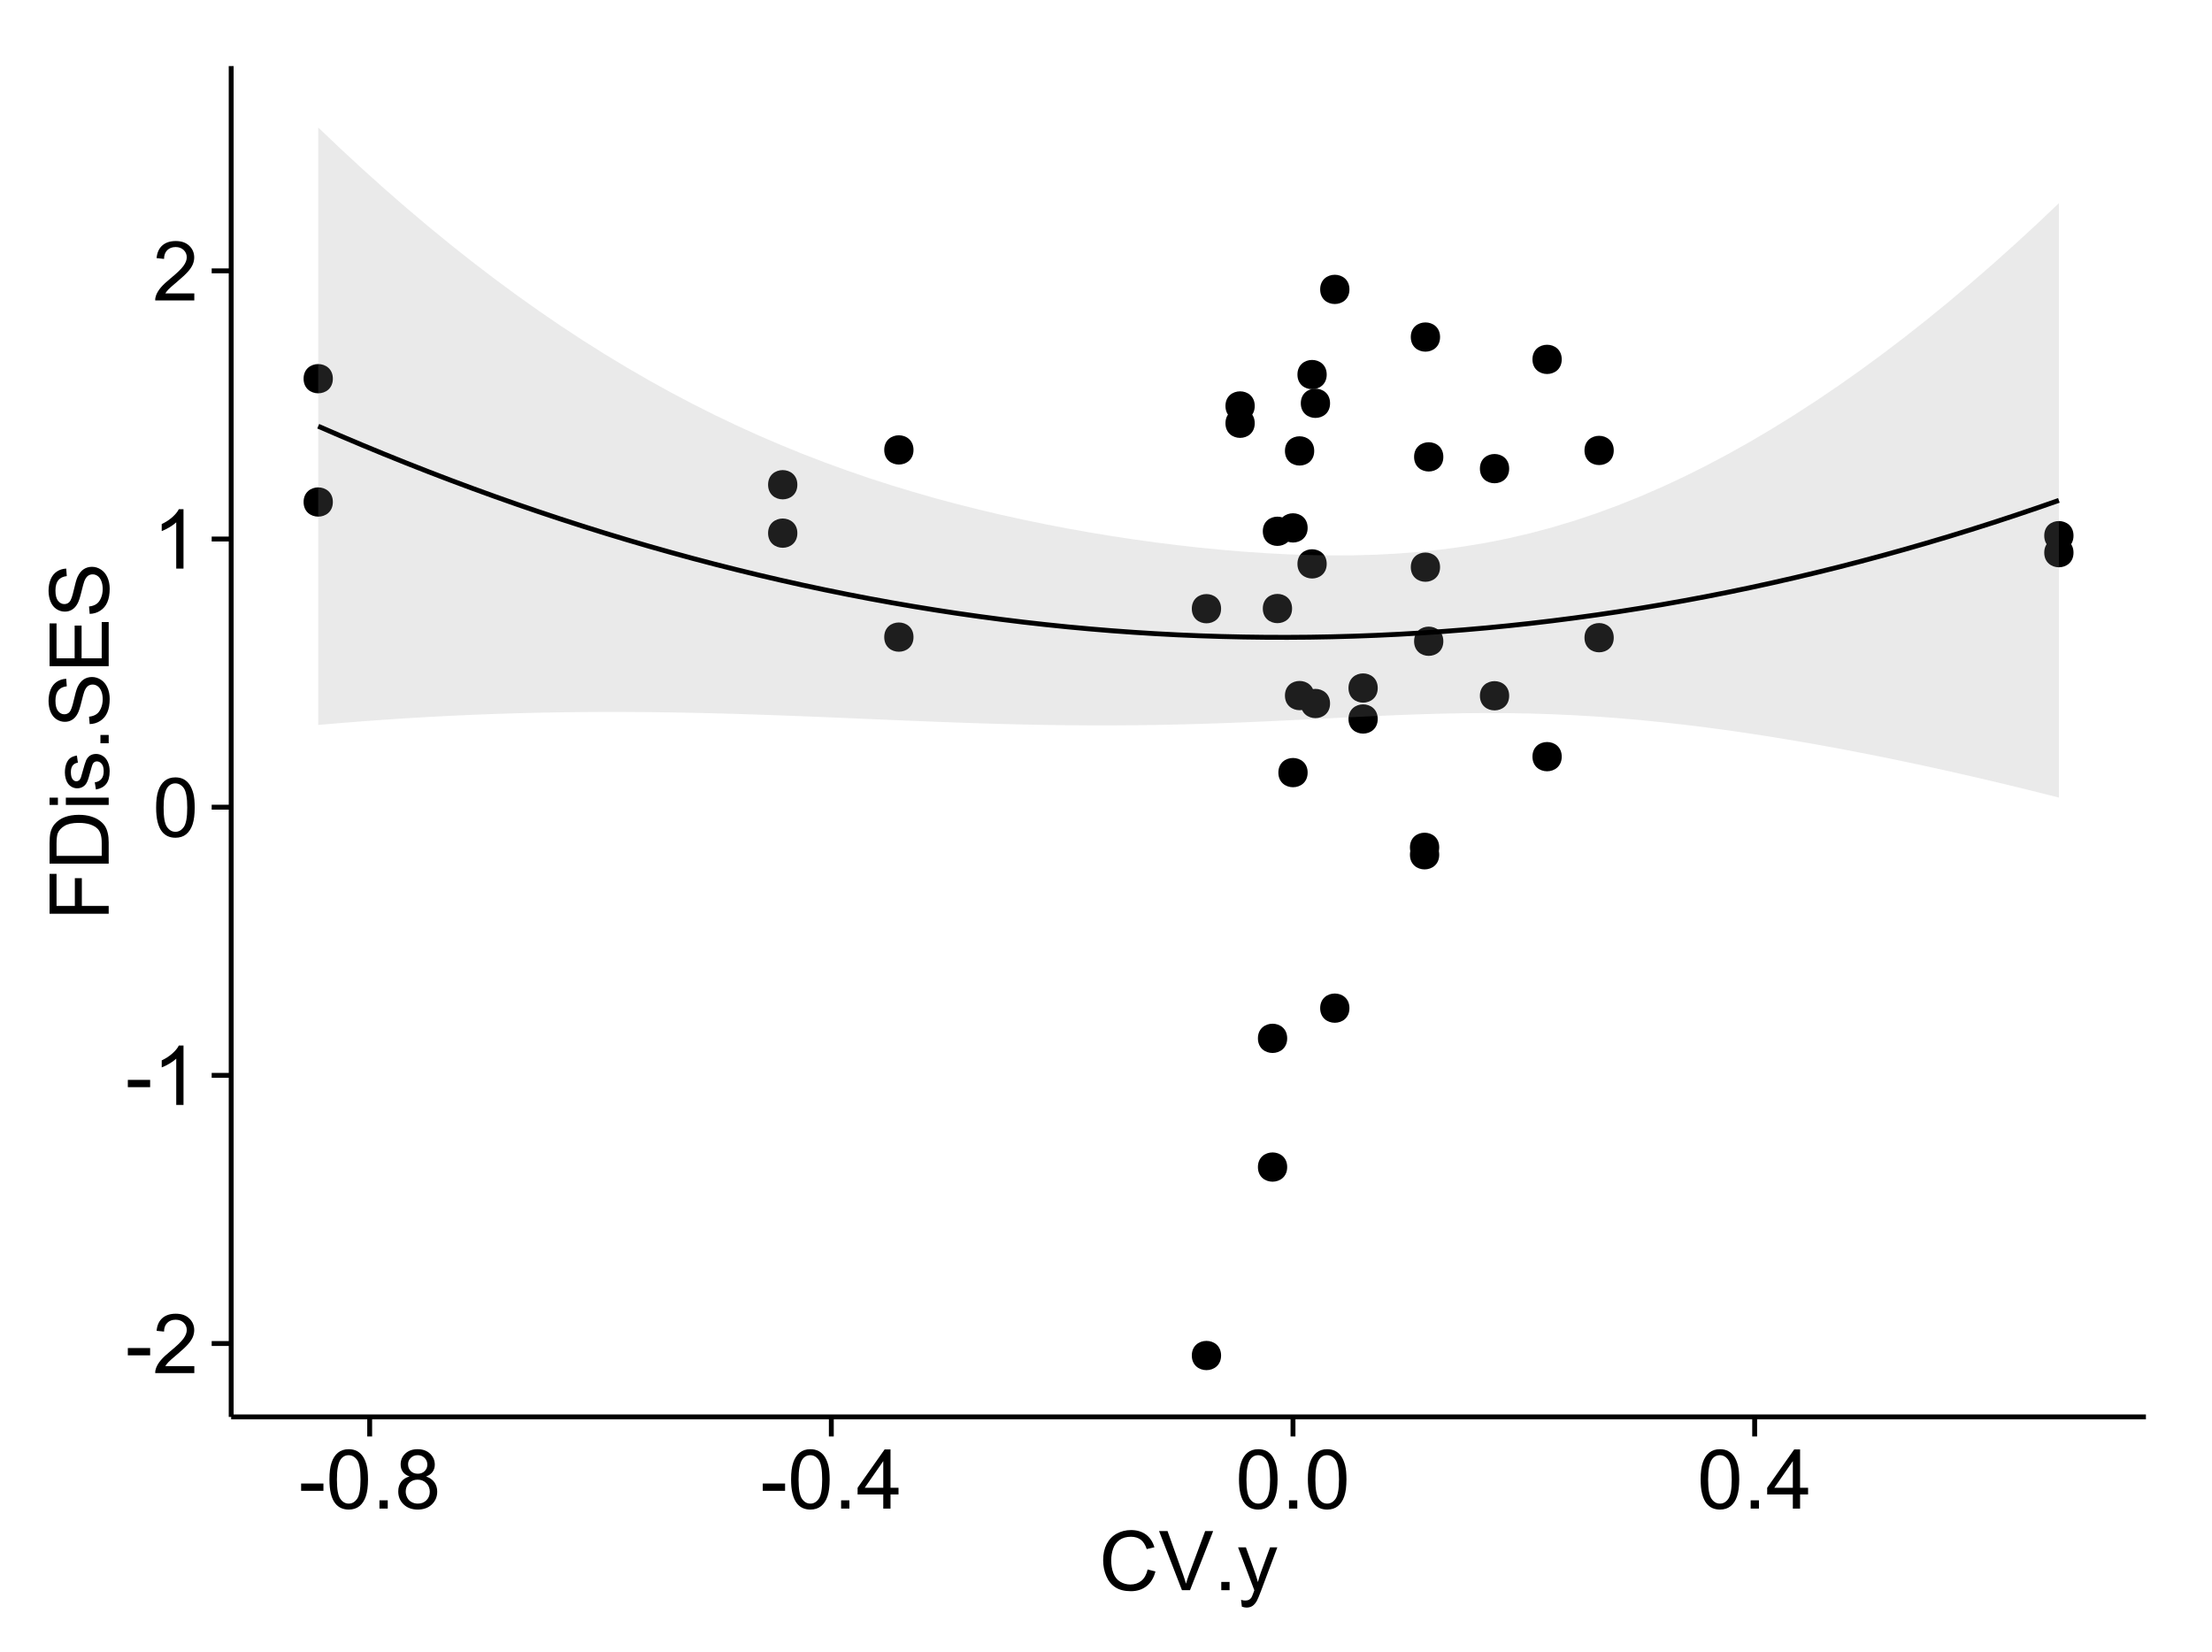 <?xml version="1.0" encoding="UTF-8"?>
<svg xmlns="http://www.w3.org/2000/svg" xmlns:xlink="http://www.w3.org/1999/xlink" width="482pt" height="360pt" viewBox="0 0 482 360" version="1.1">
<defs>
<g>
<symbol overflow="visible" id="glyph0-0">
<path style="stroke:none;" d="M 0.57 -3.867 L 0.57 -5.457 L 5.43 -5.457 L 5.43 -3.867 Z M 0.57 -3.867 "/>
</symbol>
<symbol overflow="visible" id="glyph0-1">
<path style="stroke:none;" d="M 9.062 -1.52 L 9.062 0 L 0.547 0 C 0.531 -0.379 0.594 -0.742 0.73 -1.098 C 0.945 -1.676 1.293 -2.25 1.77 -2.812 C 2.246 -3.375 2.934 -4.023 3.84 -4.766 C 5.238 -5.906 6.188 -6.816 6.68 -7.492 C 7.172 -8.16 7.418 -8.793 7.418 -9.395 C 7.418 -10.02 7.191 -10.551 6.746 -10.98 C 6.293 -11.41 5.711 -11.625 4.992 -11.629 C 4.23 -11.625 3.621 -11.395 3.164 -10.941 C 2.703 -10.48 2.469 -9.848 2.469 -9.043 L 0.844 -9.211 C 0.953 -10.422 1.371 -11.344 2.102 -11.984 C 2.824 -12.617 3.801 -12.938 5.027 -12.938 C 6.262 -12.938 7.238 -12.594 7.961 -11.91 C 8.68 -11.223 9.039 -10.371 9.043 -9.359 C 9.039 -8.84 8.934 -8.336 8.727 -7.84 C 8.512 -7.34 8.164 -6.812 7.676 -6.266 C 7.188 -5.711 6.375 -4.957 5.238 -4 C 4.285 -3.199 3.676 -2.66 3.41 -2.379 C 3.141 -2.094 2.918 -1.805 2.742 -1.52 Z M 9.062 -1.52 "/>
</symbol>
<symbol overflow="visible" id="glyph0-2">
<path style="stroke:none;" d="M 6.707 0 L 5.125 0 L 5.125 -10.082 C 4.742 -9.715 4.242 -9.352 3.625 -8.988 C 3.004 -8.625 2.449 -8.352 1.961 -8.172 L 1.961 -9.703 C 2.844 -10.117 3.617 -10.621 4.281 -11.215 C 4.941 -11.805 5.41 -12.379 5.688 -12.938 L 6.707 -12.938 Z M 6.707 0 "/>
</symbol>
<symbol overflow="visible" id="glyph0-3">
<path style="stroke:none;" d="M 0.746 -6.355 C 0.742 -7.875 0.898 -9.102 1.215 -10.031 C 1.527 -10.961 1.996 -11.676 2.613 -12.18 C 3.23 -12.684 4.008 -12.938 4.949 -12.938 C 5.637 -12.938 6.242 -12.797 6.766 -12.52 C 7.285 -12.238 7.715 -11.836 8.059 -11.316 C 8.395 -10.789 8.664 -10.152 8.859 -9.398 C 9.051 -8.645 9.145 -7.629 9.148 -6.355 C 9.145 -4.84 8.992 -3.617 8.684 -2.691 C 8.371 -1.762 7.906 -1.047 7.289 -0.539 C 6.672 -0.035 5.891 0.215 4.949 0.219 C 3.703 0.215 2.727 -0.227 2.023 -1.117 C 1.168 -2.188 0.742 -3.934 0.746 -6.355 Z M 2.375 -6.355 C 2.371 -4.234 2.621 -2.824 3.117 -2.129 C 3.609 -1.426 4.219 -1.078 4.949 -1.082 C 5.672 -1.078 6.281 -1.43 6.781 -2.137 C 7.273 -2.836 7.523 -4.242 7.523 -6.355 C 7.523 -8.473 7.273 -9.883 6.781 -10.582 C 6.281 -11.277 5.664 -11.625 4.93 -11.629 C 4.199 -11.625 3.621 -11.316 3.191 -10.703 C 2.645 -9.918 2.371 -8.469 2.375 -6.355 Z M 2.375 -6.355 "/>
</symbol>
<symbol overflow="visible" id="glyph0-4">
<path style="stroke:none;" d="M 1.633 0 L 1.633 -1.801 L 3.438 -1.801 L 3.438 0 Z M 1.633 0 "/>
</symbol>
<symbol overflow="visible" id="glyph0-5">
<path style="stroke:none;" d="M 3.18 -6.988 C 2.52 -7.227 2.035 -7.57 1.723 -8.016 C 1.406 -8.461 1.246 -8.992 1.25 -9.617 C 1.246 -10.551 1.582 -11.34 2.258 -11.98 C 2.93 -12.617 3.828 -12.938 4.949 -12.938 C 6.07 -12.938 6.977 -12.609 7.664 -11.957 C 8.348 -11.301 8.688 -10.504 8.691 -9.57 C 8.688 -8.969 8.531 -8.449 8.219 -8.012 C 7.902 -7.566 7.426 -7.227 6.793 -6.988 C 7.582 -6.727 8.184 -6.309 8.598 -5.738 C 9.008 -5.16 9.215 -4.477 9.219 -3.684 C 9.215 -2.578 8.828 -1.652 8.051 -0.906 C 7.27 -0.156 6.242 0.215 4.977 0.219 C 3.699 0.215 2.676 -0.156 1.898 -0.91 C 1.117 -1.66 0.727 -2.602 0.73 -3.727 C 0.727 -4.562 0.938 -5.262 1.367 -5.832 C 1.789 -6.395 2.395 -6.781 3.18 -6.988 Z M 2.867 -9.668 C 2.863 -9.059 3.059 -8.559 3.453 -8.172 C 3.844 -7.785 4.355 -7.594 4.984 -7.594 C 5.59 -7.594 6.09 -7.785 6.48 -8.168 C 6.871 -8.551 7.066 -9.02 7.066 -9.578 C 7.066 -10.156 6.863 -10.645 6.465 -11.043 C 6.059 -11.438 5.559 -11.637 4.965 -11.637 C 4.359 -11.637 3.859 -11.441 3.465 -11.055 C 3.062 -10.668 2.863 -10.207 2.867 -9.668 Z M 2.355 -3.719 C 2.355 -3.262 2.461 -2.824 2.676 -2.406 C 2.887 -1.98 3.203 -1.652 3.629 -1.426 C 4.047 -1.191 4.504 -1.078 4.992 -1.082 C 5.746 -1.078 6.367 -1.32 6.863 -1.809 C 7.352 -2.293 7.598 -2.91 7.602 -3.664 C 7.598 -4.422 7.344 -5.055 6.84 -5.555 C 6.332 -6.051 5.699 -6.297 4.938 -6.301 C 4.191 -6.297 3.574 -6.051 3.09 -5.562 C 2.598 -5.066 2.355 -4.453 2.355 -3.719 Z M 2.355 -3.719 "/>
</symbol>
<symbol overflow="visible" id="glyph0-6">
<path style="stroke:none;" d="M 5.82 0 L 5.82 -3.086 L 0.227 -3.086 L 0.227 -4.535 L 6.109 -12.883 L 7.398 -12.883 L 7.398 -4.535 L 9.141 -4.535 L 9.141 -3.086 L 7.398 -3.086 L 7.398 0 Z M 5.82 -4.535 L 5.82 -10.344 L 1.785 -4.535 Z M 5.82 -4.535 "/>
</symbol>
<symbol overflow="visible" id="glyph0-7">
<path style="stroke:none;" d="M 10.582 -4.516 L 12.289 -4.086 C 11.926 -2.68 11.281 -1.613 10.355 -0.883 C 9.426 -0.148 8.293 0.215 6.953 0.219 C 5.559 0.215 4.43 -0.062 3.562 -0.629 C 2.691 -1.191 2.027 -2.012 1.578 -3.086 C 1.121 -4.156 0.895 -5.309 0.898 -6.539 C 0.895 -7.879 1.152 -9.047 1.664 -10.047 C 2.176 -11.043 2.902 -11.801 3.852 -12.324 C 4.797 -12.84 5.84 -13.102 6.977 -13.105 C 8.266 -13.102 9.352 -12.773 10.23 -12.121 C 11.105 -11.461 11.715 -10.539 12.066 -9.352 L 10.391 -8.957 C 10.086 -9.891 9.652 -10.574 9.086 -11.004 C 8.516 -11.43 7.801 -11.641 6.945 -11.645 C 5.949 -11.641 5.121 -11.406 4.457 -10.934 C 3.789 -10.457 3.324 -9.816 3.059 -9.02 C 2.789 -8.215 2.652 -7.391 2.656 -6.547 C 2.652 -5.449 2.812 -4.496 3.133 -3.68 C 3.449 -2.859 3.945 -2.246 4.621 -1.844 C 5.293 -1.438 6.023 -1.234 6.812 -1.238 C 7.762 -1.234 8.57 -1.512 9.234 -2.062 C 9.898 -2.613 10.348 -3.43 10.582 -4.516 Z M 10.582 -4.516 "/>
</symbol>
<symbol overflow="visible" id="glyph0-8">
<path style="stroke:none;" d="M 5.07 0 L 0.078 -12.883 L 1.926 -12.883 L 5.273 -3.523 C 5.543 -2.77 5.766 -2.066 5.949 -1.414 C 6.145 -2.113 6.379 -2.816 6.645 -3.523 L 10.125 -12.883 L 11.867 -12.883 L 6.82 0 Z M 5.07 0 "/>
</symbol>
<symbol overflow="visible" id="glyph0-9">
<path style="stroke:none;" d="M 1.117 3.594 L 0.941 2.109 C 1.285 2.203 1.586 2.25 1.844 2.25 C 2.195 2.25 2.477 2.191 2.691 2.074 C 2.898 1.957 3.07 1.793 3.207 1.582 C 3.305 1.422 3.469 1.027 3.691 0.406 C 3.719 0.312 3.766 0.184 3.832 0.016 L 0.289 -9.336 L 1.996 -9.336 L 3.938 -3.93 C 4.188 -3.238 4.41 -2.516 4.613 -1.766 C 4.793 -2.488 5.012 -3.199 5.266 -3.895 L 7.258 -9.336 L 8.844 -9.336 L 5.289 0.156 C 4.906 1.18 4.609 1.887 4.402 2.277 C 4.117 2.797 3.797 3.18 3.434 3.422 C 3.07 3.664 2.637 3.785 2.137 3.789 C 1.828 3.785 1.488 3.719 1.117 3.594 Z M 1.117 3.594 "/>
</symbol>
<symbol overflow="visible" id="glyph1-0">
<path style="stroke:none;" d="M 0 -1.477 L -12.883 -1.477 L -12.883 -10.168 L -11.363 -10.168 L -11.363 -3.184 L -7.375 -3.184 L -7.375 -9.227 L -5.852 -9.227 L -5.852 -3.184 L 0 -3.18 Z M 0 -1.477 "/>
</symbol>
<symbol overflow="visible" id="glyph1-1">
<path style="stroke:none;" d="M 0 -1.391 L -12.883 -1.391 L -12.883 -5.828 C -12.879 -6.828 -12.816 -7.594 -12.699 -8.121 C -12.527 -8.855 -12.223 -9.484 -11.777 -10.012 C -11.199 -10.688 -10.465 -11.195 -9.574 -11.535 C -8.68 -11.867 -7.656 -12.035 -6.512 -12.039 C -5.527 -12.035 -4.66 -11.922 -3.91 -11.695 C -3.152 -11.469 -2.527 -11.176 -2.035 -10.816 C -1.535 -10.457 -1.145 -10.066 -0.863 -9.645 C -0.574 -9.219 -0.359 -8.703 -0.219 -8.105 C -0.07 -7.504 0 -6.816 0 -6.039 Z M -1.52 -3.094 L -1.52 -5.844 C -1.516 -6.688 -1.598 -7.355 -1.758 -7.844 C -1.914 -8.324 -2.137 -8.711 -2.426 -9 C -2.828 -9.402 -3.371 -9.715 -4.055 -9.941 C -4.734 -10.164 -5.562 -10.277 -6.539 -10.281 C -7.887 -10.277 -8.922 -10.055 -9.645 -9.617 C -10.367 -9.172 -10.852 -8.637 -11.102 -8.008 C -11.273 -7.547 -11.359 -6.812 -11.363 -5.801 L -11.363 -3.094 Z M -1.52 -3.094 "/>
</symbol>
<symbol overflow="visible" id="glyph1-2">
<path style="stroke:none;" d="M -11.066 -1.195 L -12.883 -1.195 L -12.883 -2.777 L -11.066 -2.777 Z M 0 -1.195 L -9.336 -1.195 L -9.336 -2.777 L 0 -2.777 Z M 0 -1.195 "/>
</symbol>
<symbol overflow="visible" id="glyph1-3">
<path style="stroke:none;" d="M -2.785 -0.555 L -3.031 -2.117 C -2.402 -2.203 -1.922 -2.449 -1.59 -2.852 C -1.254 -3.25 -1.09 -3.812 -1.09 -4.535 C -1.09 -5.262 -1.234 -5.801 -1.531 -6.152 C -1.824 -6.504 -2.172 -6.68 -2.574 -6.68 C -2.926 -6.68 -3.207 -6.523 -3.418 -6.215 C -3.555 -5.996 -3.734 -5.457 -3.953 -4.598 C -4.246 -3.434 -4.5 -2.629 -4.715 -2.184 C -4.926 -1.734 -5.223 -1.395 -5.602 -1.164 C -5.98 -0.93 -6.398 -0.812 -6.855 -0.816 C -7.27 -0.812 -7.652 -0.91 -8.012 -1.102 C -8.363 -1.293 -8.66 -1.551 -8.895 -1.883 C -9.074 -2.125 -9.227 -2.461 -9.355 -2.887 C -9.48 -3.309 -9.543 -3.766 -9.547 -4.254 C -9.543 -4.984 -9.438 -5.625 -9.23 -6.184 C -9.016 -6.734 -8.73 -7.145 -8.371 -7.41 C -8.008 -7.672 -7.527 -7.852 -6.926 -7.953 L -6.715 -6.406 C -7.195 -6.332 -7.57 -6.129 -7.84 -5.797 C -8.105 -5.457 -8.238 -4.98 -8.242 -4.367 C -8.238 -3.637 -8.117 -3.121 -7.883 -2.812 C -7.641 -2.5 -7.359 -2.344 -7.039 -2.348 C -6.832 -2.344 -6.648 -2.406 -6.484 -2.539 C -6.312 -2.664 -6.172 -2.867 -6.062 -3.148 C -6.004 -3.301 -5.871 -3.766 -5.66 -4.543 C -5.359 -5.66 -5.113 -6.441 -4.926 -6.887 C -4.734 -7.324 -4.457 -7.672 -4.094 -7.926 C -3.73 -8.176 -3.281 -8.301 -2.742 -8.305 C -2.211 -8.301 -1.711 -8.148 -1.25 -7.844 C -0.781 -7.535 -0.422 -7.09 -0.172 -6.512 C 0.086 -5.926 0.211 -5.27 0.211 -4.543 C 0.211 -3.328 -0.039 -2.406 -0.543 -1.77 C -1.047 -1.133 -1.793 -0.727 -2.785 -0.555 Z M -2.785 -0.555 "/>
</symbol>
<symbol overflow="visible" id="glyph1-4">
<path style="stroke:none;" d="M 0 -1.633 L -1.801 -1.633 L -1.801 -3.438 L 0 -3.438 Z M 0 -1.633 "/>
</symbol>
<symbol overflow="visible" id="glyph1-5">
<path style="stroke:none;" d="M -4.141 -0.809 L -4.281 -2.418 C -3.633 -2.492 -3.102 -2.668 -2.691 -2.949 C -2.277 -3.223 -1.945 -3.656 -1.691 -4.246 C -1.434 -4.828 -1.305 -5.488 -1.309 -6.223 C -1.305 -6.871 -1.402 -7.445 -1.598 -7.945 C -1.789 -8.441 -2.055 -8.809 -2.395 -9.055 C -2.727 -9.297 -3.094 -9.422 -3.496 -9.422 C -3.898 -9.422 -4.25 -9.305 -4.555 -9.07 C -4.852 -8.836 -5.105 -8.449 -5.316 -7.91 C -5.449 -7.562 -5.66 -6.797 -5.945 -5.613 C -6.227 -4.43 -6.496 -3.602 -6.75 -3.129 C -7.07 -2.512 -7.469 -2.051 -7.949 -1.754 C -8.422 -1.449 -8.957 -1.301 -9.555 -1.301 C -10.203 -1.301 -10.812 -1.484 -11.379 -1.855 C -11.941 -2.223 -12.367 -2.762 -12.664 -3.473 C -12.953 -4.18 -13.102 -4.969 -13.105 -5.836 C -13.102 -6.789 -12.945 -7.629 -12.641 -8.363 C -12.328 -9.09 -11.879 -9.652 -11.285 -10.043 C -10.688 -10.434 -10.008 -10.645 -9.254 -10.68 L -9.133 -9.043 C -9.941 -8.953 -10.555 -8.656 -10.977 -8.152 C -11.391 -7.641 -11.602 -6.895 -11.602 -5.906 C -11.602 -4.875 -11.41 -4.121 -11.035 -3.652 C -10.652 -3.176 -10.199 -2.941 -9.668 -2.945 C -9.203 -2.941 -8.82 -3.109 -8.523 -3.445 C -8.223 -3.773 -7.918 -4.629 -7.605 -6.016 C -7.293 -7.398 -7.02 -8.348 -6.785 -8.867 C -6.438 -9.613 -5.996 -10.168 -5.469 -10.527 C -4.938 -10.883 -4.328 -11.062 -3.637 -11.066 C -2.949 -11.062 -2.305 -10.867 -1.699 -10.477 C -1.09 -10.082 -0.617 -9.516 -0.285 -8.781 C 0.051 -8.043 0.215 -7.215 0.219 -6.301 C 0.215 -5.133 0.051 -4.156 -0.289 -3.371 C -0.625 -2.578 -1.137 -1.961 -1.824 -1.516 C -2.504 -1.066 -3.277 -0.832 -4.141 -0.809 Z M -4.141 -0.809 "/>
</symbol>
<symbol overflow="visible" id="glyph1-6">
<path style="stroke:none;" d="M 0 -1.422 L -12.883 -1.426 L -12.883 -10.742 L -11.363 -10.742 L -11.363 -3.129 L -7.418 -3.129 L -7.418 -10.258 L -5.906 -10.258 L -5.906 -3.129 L -1.52 -3.129 L -1.52 -11.039 L 0 -11.039 Z M 0 -1.422 "/>
</symbol>
</g>
<clipPath id="clip1">
  <path d="M 50.375 14.398 L 468.598 14.398 L 468.598 309.734 L 50.375 309.734 Z M 50.375 14.398 "/>
</clipPath>
</defs>
<g id="surface5041">
<rect x="0" y="0" width="482" height="360" style="fill:rgb(100%,100%,100%);fill-opacity:1;stroke:none;"/>
<rect x="0" y="0" width="482" height="360" style="fill:rgb(100%,100%,100%);fill-opacity:1;stroke:none;"/>
<path style="fill:none;stroke-width:1.063;stroke-linecap:round;stroke-linejoin:round;stroke:rgb(100%,100%,100%);stroke-opacity:1;stroke-miterlimit:10;" d="M 0 360 L 482 360 L 482 0 L 0 0 Z M 0 360 "/>
<g clip-path="url(#clip1)" clip-rule="nonzero">
<path style=" stroke:none;fill-rule:nonzero;fill:rgb(100%,100%,100%);fill-opacity:1;" d="M 50.375 308.734 L 467.598 308.734 L 467.598 14.398 L 50.375 14.398 Z M 50.375 308.734 "/>
<path style=" stroke:none;fill-rule:nonzero;fill:rgb(0%,0%,0%);fill-opacity:1;" d="M 279.418 226.246 C 279.418 229.082 275.164 229.082 275.164 226.246 C 275.164 223.41 279.418 223.41 279.418 226.246 "/>
<path style=" stroke:none;fill-rule:nonzero;fill:rgb(0%,0%,0%);fill-opacity:1;" d="M 272.348 88.457 C 272.348 91.289 268.094 91.289 268.094 88.457 C 268.094 85.621 272.348 85.621 272.348 88.457 "/>
<path style=" stroke:none;fill-rule:nonzero;fill:rgb(0%,0%,0%);fill-opacity:1;" d="M 288.762 153.289 C 288.762 156.125 284.512 156.125 284.512 153.289 C 284.512 150.457 288.762 150.457 288.762 153.289 "/>
<path style=" stroke:none;fill-rule:nonzero;fill:rgb(0%,0%,0%);fill-opacity:1;" d="M 272.348 92.227 C 272.348 95.059 268.094 95.059 268.094 92.227 C 268.094 89.391 272.348 89.391 272.348 92.227 "/>
<path style=" stroke:none;fill-rule:nonzero;fill:rgb(0%,0%,0%);fill-opacity:1;" d="M 313.445 99.551 C 313.445 102.383 309.195 102.383 309.195 99.551 C 309.195 96.715 313.445 96.715 313.445 99.551 "/>
<path style=" stroke:none;fill-rule:nonzero;fill:rgb(0%,0%,0%);fill-opacity:1;" d="M 71.469 109.383 C 71.469 112.219 67.215 112.219 67.215 109.383 C 67.215 106.547 71.469 106.547 71.469 109.383 "/>
<path style=" stroke:none;fill-rule:nonzero;fill:rgb(0%,0%,0%);fill-opacity:1;" d="M 71.469 82.512 C 71.469 85.348 67.215 85.348 67.215 82.512 C 67.215 79.68 71.469 79.68 71.469 82.512 "/>
<path style=" stroke:none;fill-rule:nonzero;fill:rgb(0%,0%,0%);fill-opacity:1;" d="M 292.984 219.668 C 292.984 222.504 288.73 222.504 288.73 219.668 C 288.73 216.832 292.984 216.832 292.984 219.668 "/>
<path style=" stroke:none;fill-rule:nonzero;fill:rgb(0%,0%,0%);fill-opacity:1;" d="M 292.984 63.055 C 292.984 65.891 288.73 65.891 288.73 63.055 C 288.73 60.219 292.984 60.219 292.984 63.055 "/>
<path style=" stroke:none;fill-rule:nonzero;fill:rgb(0%,0%,0%);fill-opacity:1;" d="M 312.547 186.246 C 312.547 189.082 308.293 189.082 308.293 186.246 C 308.293 183.414 312.547 183.414 312.547 186.246 "/>
<path style=" stroke:none;fill-rule:nonzero;fill:rgb(0%,0%,0%);fill-opacity:1;" d="M 312.73 123.582 C 312.73 126.418 308.477 126.418 308.477 123.582 C 308.477 120.746 312.73 120.746 312.73 123.582 "/>
<path style=" stroke:none;fill-rule:nonzero;fill:rgb(0%,0%,0%);fill-opacity:1;" d="M 312.73 73.438 C 312.73 76.273 308.477 76.273 308.477 73.438 C 308.477 70.605 312.73 70.605 312.73 73.438 "/>
<path style=" stroke:none;fill-rule:nonzero;fill:rgb(0%,0%,0%);fill-opacity:1;" d="M 339.242 78.305 C 339.242 81.141 334.988 81.141 334.988 78.305 C 334.988 75.473 339.242 75.473 339.242 78.305 "/>
<path style=" stroke:none;fill-rule:nonzero;fill:rgb(0%,0%,0%);fill-opacity:1;" d="M 280.484 115.762 C 280.484 118.598 276.23 118.598 276.23 115.762 C 276.23 112.93 280.484 112.93 280.484 115.762 "/>
<path style=" stroke:none;fill-rule:nonzero;fill:rgb(0%,0%,0%);fill-opacity:1;" d="M 280.484 132.598 C 280.484 135.43 276.23 135.43 276.23 132.598 C 276.23 129.762 280.484 129.762 280.484 132.598 "/>
<path style=" stroke:none;fill-rule:nonzero;fill:rgb(0%,0%,0%);fill-opacity:1;" d="M 172.684 105.617 C 172.684 108.453 168.43 108.453 168.43 105.617 C 168.43 102.785 172.684 102.785 172.684 105.617 "/>
<path style=" stroke:none;fill-rule:nonzero;fill:rgb(0%,0%,0%);fill-opacity:1;" d="M 172.684 116.168 C 172.684 119.004 168.43 119.004 168.43 116.168 C 168.43 113.336 172.684 113.336 172.684 116.168 "/>
<path style=" stroke:none;fill-rule:nonzero;fill:rgb(0%,0%,0%);fill-opacity:1;" d="M 313.445 139.723 C 313.445 142.555 309.195 142.555 309.195 139.723 C 309.195 136.887 313.445 136.887 313.445 139.723 "/>
<path style=" stroke:none;fill-rule:nonzero;fill:rgb(0%,0%,0%);fill-opacity:1;" d="M 339.242 164.867 C 339.242 167.703 334.988 167.703 334.988 164.867 C 334.988 162.031 339.242 162.031 339.242 164.867 "/>
<path style=" stroke:none;fill-rule:nonzero;fill:rgb(0%,0%,0%);fill-opacity:1;" d="M 312.547 184.629 C 312.547 187.465 308.293 187.465 308.293 184.629 C 308.293 181.793 312.547 181.793 312.547 184.629 "/>
<path style=" stroke:none;fill-rule:nonzero;fill:rgb(0%,0%,0%);fill-opacity:1;" d="M 288.762 87.875 C 288.762 90.711 284.512 90.711 284.512 87.875 C 284.512 85.039 288.762 85.039 288.762 87.875 "/>
<path style=" stroke:none;fill-rule:nonzero;fill:rgb(0%,0%,0%);fill-opacity:1;" d="M 279.418 254.293 C 279.418 257.129 275.164 257.129 275.164 254.293 C 275.164 251.457 279.418 251.457 279.418 254.293 "/>
<path style=" stroke:none;fill-rule:nonzero;fill:rgb(0%,0%,0%);fill-opacity:1;" d="M 197.988 98.035 C 197.988 100.867 193.738 100.867 193.738 98.035 C 193.738 95.199 197.988 95.199 197.988 98.035 "/>
<path style=" stroke:none;fill-rule:nonzero;fill:rgb(0%,0%,0%);fill-opacity:1;" d="M 197.988 138.82 C 197.988 141.656 193.738 141.656 193.738 138.82 C 193.738 135.988 197.988 135.988 197.988 138.82 "/>
<path style=" stroke:none;fill-rule:nonzero;fill:rgb(0%,0%,0%);fill-opacity:1;" d="M 265.016 295.355 C 265.016 298.191 260.762 298.191 260.762 295.355 C 260.762 292.523 265.016 292.523 265.016 295.355 "/>
<path style=" stroke:none;fill-rule:nonzero;fill:rgb(0%,0%,0%);fill-opacity:1;" d="M 265.016 132.629 C 265.016 135.465 260.762 135.465 260.762 132.629 C 260.762 129.793 265.016 129.793 265.016 132.629 "/>
<path style=" stroke:none;fill-rule:nonzero;fill:rgb(0%,0%,0%);fill-opacity:1;" d="M 285.309 98.254 C 285.309 101.086 281.059 101.086 281.059 98.254 C 281.059 95.418 285.309 95.418 285.309 98.254 "/>
<path style=" stroke:none;fill-rule:nonzero;fill:rgb(0%,0%,0%);fill-opacity:1;" d="M 285.309 151.562 C 285.309 154.395 281.059 154.395 281.059 151.562 C 281.059 148.727 285.309 148.727 285.309 151.562 "/>
<path style=" stroke:none;fill-rule:nonzero;fill:rgb(0%,0%,0%);fill-opacity:1;" d="M 283.871 115.027 C 283.871 117.859 279.621 117.859 279.621 115.027 C 279.621 112.191 283.871 112.191 283.871 115.027 "/>
<path style=" stroke:none;fill-rule:nonzero;fill:rgb(0%,0%,0%);fill-opacity:1;" d="M 283.871 168.344 C 283.871 171.18 279.621 171.18 279.621 168.344 C 279.621 165.512 283.871 165.512 283.871 168.344 "/>
<path style=" stroke:none;fill-rule:nonzero;fill:rgb(0%,0%,0%);fill-opacity:1;" d="M 299.148 156.66 C 299.148 159.496 294.898 159.496 294.898 156.66 C 294.898 153.824 299.148 153.824 299.148 156.66 "/>
<path style=" stroke:none;fill-rule:nonzero;fill:rgb(0%,0%,0%);fill-opacity:1;" d="M 299.148 149.914 C 299.148 152.75 294.898 152.75 294.898 149.914 C 294.898 147.078 299.148 147.078 299.148 149.914 "/>
<path style=" stroke:none;fill-rule:nonzero;fill:rgb(0%,0%,0%);fill-opacity:1;" d="M 327.789 102.113 C 327.789 104.945 323.535 104.945 323.535 102.113 C 323.535 99.277 327.789 99.277 327.789 102.113 "/>
<path style=" stroke:none;fill-rule:nonzero;fill:rgb(0%,0%,0%);fill-opacity:1;" d="M 327.789 151.605 C 327.789 154.438 323.535 154.438 323.535 151.605 C 323.535 148.77 327.789 148.77 327.789 151.605 "/>
<path style=" stroke:none;fill-rule:nonzero;fill:rgb(0%,0%,0%);fill-opacity:1;" d="M 350.578 98.145 C 350.578 100.98 346.324 100.98 346.324 98.145 C 346.324 95.309 350.578 95.309 350.578 98.145 "/>
<path style=" stroke:none;fill-rule:nonzero;fill:rgb(0%,0%,0%);fill-opacity:1;" d="M 350.578 138.949 C 350.578 141.781 346.324 141.781 346.324 138.949 C 346.324 136.113 350.578 136.113 350.578 138.949 "/>
<path style=" stroke:none;fill-rule:nonzero;fill:rgb(0%,0%,0%);fill-opacity:1;" d="M 288.031 81.617 C 288.031 84.449 283.777 84.449 283.777 81.617 C 283.777 78.781 288.031 78.781 288.031 81.617 "/>
<path style=" stroke:none;fill-rule:nonzero;fill:rgb(0%,0%,0%);fill-opacity:1;" d="M 288.031 122.867 C 288.031 125.699 283.777 125.699 283.777 122.867 C 283.777 120.031 288.031 120.031 288.031 122.867 "/>
<path style=" stroke:none;fill-rule:nonzero;fill:rgb(0%,0%,0%);fill-opacity:1;" d="M 450.762 120.422 C 450.762 123.258 446.508 123.258 446.508 120.422 C 446.508 117.586 450.762 117.586 450.762 120.422 "/>
<path style=" stroke:none;fill-rule:nonzero;fill:rgb(0%,0%,0%);fill-opacity:1;" d="M 450.762 116.719 C 450.762 119.555 446.508 119.555 446.508 116.719 C 446.508 113.887 450.762 113.887 450.762 116.719 "/>
<path style=" stroke:none;fill-rule:nonzero;fill:rgb(0%,0%,0%);fill-opacity:1;" d="M 280.48 226.246 C 280.48 230.5 274.102 230.5 274.102 226.246 C 274.102 221.996 280.48 221.996 280.48 226.246 "/>
<path style=" stroke:none;fill-rule:nonzero;fill:rgb(0%,0%,0%);fill-opacity:1;" d="M 273.41 88.457 C 273.41 92.707 267.031 92.707 267.031 88.457 C 267.031 84.203 273.41 84.203 273.41 88.457 "/>
<path style=" stroke:none;fill-rule:nonzero;fill:rgb(0%,0%,0%);fill-opacity:1;" d="M 289.824 153.289 C 289.824 157.543 283.449 157.543 283.449 153.289 C 283.449 149.039 289.824 149.039 289.824 153.289 "/>
<path style=" stroke:none;fill-rule:nonzero;fill:rgb(0%,0%,0%);fill-opacity:1;" d="M 273.41 92.227 C 273.41 96.477 267.031 96.477 267.031 92.227 C 267.031 87.973 273.41 87.973 273.41 92.227 "/>
<path style=" stroke:none;fill-rule:nonzero;fill:rgb(0%,0%,0%);fill-opacity:1;" d="M 314.508 99.551 C 314.508 103.801 308.133 103.801 308.133 99.551 C 308.133 95.297 314.508 95.297 314.508 99.551 "/>
<path style=" stroke:none;fill-rule:nonzero;fill:rgb(0%,0%,0%);fill-opacity:1;" d="M 72.531 109.383 C 72.531 113.637 66.152 113.637 66.152 109.383 C 66.152 105.133 72.531 105.133 72.531 109.383 "/>
<path style=" stroke:none;fill-rule:nonzero;fill:rgb(0%,0%,0%);fill-opacity:1;" d="M 72.531 82.512 C 72.531 86.766 66.152 86.766 66.152 82.512 C 66.152 78.262 72.531 78.262 72.531 82.512 "/>
<path style=" stroke:none;fill-rule:nonzero;fill:rgb(0%,0%,0%);fill-opacity:1;" d="M 294.047 219.668 C 294.047 223.918 287.668 223.918 287.668 219.668 C 287.668 215.414 294.047 215.414 294.047 219.668 "/>
<path style=" stroke:none;fill-rule:nonzero;fill:rgb(0%,0%,0%);fill-opacity:1;" d="M 294.047 63.055 C 294.047 67.309 287.668 67.309 287.668 63.055 C 287.668 58.805 294.047 58.805 294.047 63.055 "/>
<path style=" stroke:none;fill-rule:nonzero;fill:rgb(0%,0%,0%);fill-opacity:1;" d="M 313.609 186.246 C 313.609 190.5 307.23 190.5 307.23 186.246 C 307.23 181.996 313.609 181.996 313.609 186.246 "/>
<path style=" stroke:none;fill-rule:nonzero;fill:rgb(0%,0%,0%);fill-opacity:1;" d="M 313.793 123.582 C 313.793 127.832 307.414 127.832 307.414 123.582 C 307.414 119.328 313.793 119.328 313.793 123.582 "/>
<path style=" stroke:none;fill-rule:nonzero;fill:rgb(0%,0%,0%);fill-opacity:1;" d="M 313.793 73.438 C 313.793 77.691 307.414 77.691 307.414 73.438 C 307.414 69.188 313.793 69.188 313.793 73.438 "/>
<path style=" stroke:none;fill-rule:nonzero;fill:rgb(0%,0%,0%);fill-opacity:1;" d="M 340.305 78.305 C 340.305 82.559 333.926 82.559 333.926 78.305 C 333.926 74.055 340.305 74.055 340.305 78.305 "/>
<path style=" stroke:none;fill-rule:nonzero;fill:rgb(0%,0%,0%);fill-opacity:1;" d="M 281.547 115.762 C 281.547 120.016 275.168 120.016 275.168 115.762 C 275.168 111.512 281.547 111.512 281.547 115.762 "/>
<path style=" stroke:none;fill-rule:nonzero;fill:rgb(0%,0%,0%);fill-opacity:1;" d="M 281.547 132.598 C 281.547 136.848 275.168 136.848 275.168 132.598 C 275.168 128.344 281.547 128.344 281.547 132.598 "/>
<path style=" stroke:none;fill-rule:nonzero;fill:rgb(0%,0%,0%);fill-opacity:1;" d="M 173.746 105.617 C 173.746 109.871 167.367 109.871 167.367 105.617 C 167.367 101.367 173.746 101.367 173.746 105.617 "/>
<path style=" stroke:none;fill-rule:nonzero;fill:rgb(0%,0%,0%);fill-opacity:1;" d="M 173.746 116.168 C 173.746 120.422 167.367 120.422 167.367 116.168 C 167.367 111.918 173.746 111.918 173.746 116.168 "/>
<path style=" stroke:none;fill-rule:nonzero;fill:rgb(0%,0%,0%);fill-opacity:1;" d="M 314.508 139.723 C 314.508 143.973 308.133 143.973 308.133 139.723 C 308.133 135.469 314.508 135.469 314.508 139.723 "/>
<path style=" stroke:none;fill-rule:nonzero;fill:rgb(0%,0%,0%);fill-opacity:1;" d="M 340.305 164.867 C 340.305 169.121 333.926 169.121 333.926 164.867 C 333.926 160.617 340.305 160.617 340.305 164.867 "/>
<path style=" stroke:none;fill-rule:nonzero;fill:rgb(0%,0%,0%);fill-opacity:1;" d="M 313.609 184.629 C 313.609 188.879 307.23 188.879 307.23 184.629 C 307.23 180.375 313.609 180.375 313.609 184.629 "/>
<path style=" stroke:none;fill-rule:nonzero;fill:rgb(0%,0%,0%);fill-opacity:1;" d="M 289.824 87.875 C 289.824 92.129 283.449 92.129 283.449 87.875 C 283.449 83.621 289.824 83.621 289.824 87.875 "/>
<path style=" stroke:none;fill-rule:nonzero;fill:rgb(0%,0%,0%);fill-opacity:1;" d="M 280.48 254.293 C 280.48 258.547 274.102 258.547 274.102 254.293 C 274.102 250.043 280.48 250.043 280.48 254.293 "/>
<path style=" stroke:none;fill-rule:nonzero;fill:rgb(0%,0%,0%);fill-opacity:1;" d="M 199.055 98.035 C 199.055 102.285 192.676 102.285 192.676 98.035 C 192.676 93.781 199.055 93.781 199.055 98.035 "/>
<path style=" stroke:none;fill-rule:nonzero;fill:rgb(0%,0%,0%);fill-opacity:1;" d="M 199.055 138.82 C 199.055 143.074 192.676 143.074 192.676 138.82 C 192.676 134.57 199.055 134.57 199.055 138.82 "/>
<path style=" stroke:none;fill-rule:nonzero;fill:rgb(0%,0%,0%);fill-opacity:1;" d="M 266.078 295.355 C 266.078 299.609 259.699 299.609 259.699 295.355 C 259.699 291.105 266.078 291.105 266.078 295.355 "/>
<path style=" stroke:none;fill-rule:nonzero;fill:rgb(0%,0%,0%);fill-opacity:1;" d="M 266.078 132.629 C 266.078 136.883 259.699 136.883 259.699 132.629 C 259.699 128.379 266.078 128.379 266.078 132.629 "/>
<path style=" stroke:none;fill-rule:nonzero;fill:rgb(0%,0%,0%);fill-opacity:1;" d="M 286.371 98.254 C 286.371 102.504 279.992 102.504 279.992 98.254 C 279.992 94 286.371 94 286.371 98.254 "/>
<path style=" stroke:none;fill-rule:nonzero;fill:rgb(0%,0%,0%);fill-opacity:1;" d="M 286.371 151.562 C 286.371 155.812 279.992 155.812 279.992 151.562 C 279.992 147.309 286.371 147.309 286.371 151.562 "/>
<path style=" stroke:none;fill-rule:nonzero;fill:rgb(0%,0%,0%);fill-opacity:1;" d="M 284.938 115.027 C 284.938 119.277 278.559 119.277 278.559 115.027 C 278.559 110.773 284.938 110.773 284.938 115.027 "/>
<path style=" stroke:none;fill-rule:nonzero;fill:rgb(0%,0%,0%);fill-opacity:1;" d="M 284.938 168.344 C 284.938 172.598 278.559 172.598 278.559 168.344 C 278.559 164.094 284.938 164.094 284.938 168.344 "/>
<path style=" stroke:none;fill-rule:nonzero;fill:rgb(0%,0%,0%);fill-opacity:1;" d="M 300.211 156.66 C 300.211 160.914 293.836 160.914 293.836 156.66 C 293.836 152.41 300.211 152.41 300.211 156.66 "/>
<path style=" stroke:none;fill-rule:nonzero;fill:rgb(0%,0%,0%);fill-opacity:1;" d="M 300.211 149.914 C 300.211 154.168 293.836 154.168 293.836 149.914 C 293.836 145.664 300.211 145.664 300.211 149.914 "/>
<path style=" stroke:none;fill-rule:nonzero;fill:rgb(0%,0%,0%);fill-opacity:1;" d="M 328.852 102.113 C 328.852 106.363 322.473 106.363 322.473 102.113 C 322.473 97.859 328.852 97.859 328.852 102.113 "/>
<path style=" stroke:none;fill-rule:nonzero;fill:rgb(0%,0%,0%);fill-opacity:1;" d="M 328.852 151.605 C 328.852 155.855 322.473 155.855 322.473 151.605 C 322.473 147.352 328.852 147.352 328.852 151.605 "/>
<path style=" stroke:none;fill-rule:nonzero;fill:rgb(0%,0%,0%);fill-opacity:1;" d="M 351.641 98.145 C 351.641 102.398 345.262 102.398 345.262 98.145 C 345.262 93.895 351.641 93.895 351.641 98.145 "/>
<path style=" stroke:none;fill-rule:nonzero;fill:rgb(0%,0%,0%);fill-opacity:1;" d="M 351.641 138.949 C 351.641 143.199 345.262 143.199 345.262 138.949 C 345.262 134.695 351.641 134.695 351.641 138.949 "/>
<path style=" stroke:none;fill-rule:nonzero;fill:rgb(0%,0%,0%);fill-opacity:1;" d="M 289.094 81.617 C 289.094 85.867 282.715 85.867 282.715 81.617 C 282.715 77.363 289.094 77.363 289.094 81.617 "/>
<path style=" stroke:none;fill-rule:nonzero;fill:rgb(0%,0%,0%);fill-opacity:1;" d="M 289.094 122.867 C 289.094 127.117 282.715 127.117 282.715 122.867 C 282.715 118.613 289.094 118.613 289.094 122.867 "/>
<path style=" stroke:none;fill-rule:nonzero;fill:rgb(0%,0%,0%);fill-opacity:1;" d="M 451.824 120.422 C 451.824 124.672 445.445 124.672 445.445 120.422 C 445.445 116.168 451.824 116.168 451.824 120.422 "/>
<path style=" stroke:none;fill-rule:nonzero;fill:rgb(0%,0%,0%);fill-opacity:1;" d="M 451.824 116.719 C 451.824 120.973 445.445 120.973 445.445 116.719 C 445.445 112.469 451.824 112.469 451.824 116.719 "/>
<path style=" stroke:none;fill-rule:nonzero;fill:rgb(60%,60%,60%);fill-opacity:0.2;" d="M 69.34 27.777 L 74.141 32.348 L 78.945 36.789 L 83.746 41.105 L 88.547 45.289 L 93.348 49.344 L 98.148 53.273 L 102.949 57.07 L 107.75 60.738 L 112.551 64.281 L 117.352 67.691 L 122.152 70.977 L 126.957 74.133 L 131.758 77.16 L 136.559 80.062 L 141.359 82.84 L 146.16 85.496 L 150.961 88.027 L 155.762 90.438 L 160.562 92.73 L 165.363 94.91 L 170.168 96.973 L 174.969 98.93 L 179.77 100.777 L 184.57 102.523 L 189.371 104.172 L 194.172 105.723 L 198.973 107.18 L 203.773 108.555 L 208.574 109.84 L 213.375 111.051 L 218.18 112.18 L 222.98 113.238 L 227.781 114.227 L 232.582 115.148 L 237.383 116.004 L 242.184 116.797 L 246.984 117.523 L 251.785 118.188 L 256.586 118.793 L 261.391 119.328 L 266.191 119.801 L 270.992 120.203 L 275.793 120.531 L 280.594 120.781 L 285.395 120.945 L 290.195 121.02 L 294.996 120.996 L 299.797 120.863 L 304.598 120.609 L 309.402 120.234 L 314.203 119.723 L 319.004 119.07 L 323.805 118.27 L 328.605 117.312 L 333.406 116.195 L 338.207 114.914 L 343.008 113.473 L 347.809 111.867 L 352.613 110.098 L 357.414 108.168 L 362.215 106.082 L 367.016 103.84 L 371.816 101.445 L 376.617 98.898 L 381.418 96.207 L 386.219 93.371 L 391.02 90.395 L 395.82 87.277 L 400.625 84.023 L 405.426 80.637 L 410.227 77.113 L 415.027 73.461 L 419.828 69.676 L 424.629 65.758 L 429.43 61.715 L 434.23 57.543 L 439.031 53.246 L 443.836 48.824 L 448.637 44.273 L 448.637 173.785 L 443.836 172.574 L 439.031 171.395 L 434.23 170.242 L 429.43 169.125 L 424.629 168.035 L 419.828 166.977 L 415.027 165.957 L 410.227 164.965 L 405.426 164.016 L 400.625 163.098 L 395.82 162.223 L 391.02 161.391 L 386.219 160.598 L 381.418 159.852 L 376.617 159.152 L 371.816 158.508 L 367.016 157.914 L 362.215 157.375 L 357.414 156.898 L 352.613 156.48 L 347.809 156.129 L 343.008 155.844 L 338.207 155.625 L 333.406 155.473 L 328.605 155.391 L 323.805 155.367 L 319.004 155.406 L 314.203 155.496 L 309.402 155.637 L 304.598 155.812 L 299.797 156.016 L 294.996 156.242 L 290.195 156.48 L 285.395 156.723 L 280.594 156.957 L 275.793 157.184 L 270.992 157.391 L 266.191 157.578 L 261.391 157.734 L 256.586 157.863 L 251.785 157.961 L 246.984 158.027 L 242.184 158.059 L 237.383 158.055 L 232.582 158.02 L 227.781 157.957 L 222.98 157.863 L 218.18 157.742 L 213.375 157.602 L 208.574 157.438 L 203.773 157.258 L 198.973 157.07 L 194.172 156.871 L 189.371 156.668 L 184.57 156.461 L 179.77 156.262 L 174.969 156.066 L 170.168 155.883 L 165.363 155.715 L 160.562 155.559 L 155.762 155.426 L 150.961 155.316 L 146.16 155.227 L 141.359 155.164 L 136.559 155.133 L 131.758 155.125 L 126.957 155.152 L 122.152 155.207 L 117.352 155.293 L 112.551 155.414 L 107.75 155.566 L 102.949 155.75 L 98.148 155.969 L 93.348 156.219 L 88.547 156.504 L 83.746 156.82 L 78.945 157.168 L 74.141 157.547 L 69.34 157.961 Z M 69.34 27.777 "/>
<path style="fill:none;stroke-width:1.063;stroke-linecap:butt;stroke-linejoin:round;stroke:rgb(0%,0%,0%);stroke-opacity:1;stroke-miterlimit:1;" d="M 69.34 92.871 L 74.141 94.949 L 78.945 96.98 L 83.746 98.961 L 88.547 100.895 L 93.348 102.781 L 98.148 104.621 L 102.949 106.41 L 107.75 108.152 L 112.551 109.848 L 117.352 111.492 L 122.152 113.09 L 126.957 114.641 L 131.758 116.145 L 136.559 117.598 L 141.359 119.004 L 146.16 120.359 L 150.961 121.672 L 155.762 122.934 L 160.562 124.145 L 165.363 125.312 L 170.168 126.43 L 174.969 127.5 L 179.77 128.52 L 184.57 129.492 L 189.371 130.418 L 194.172 131.297 L 198.973 132.125 L 203.773 132.906 L 208.574 133.641 L 213.375 134.324 L 218.18 134.961 L 222.98 135.551 L 227.781 136.09 L 232.582 136.586 L 237.383 137.027 L 242.184 137.426 L 246.984 137.773 L 251.785 138.074 L 256.586 138.328 L 261.391 138.531 L 266.191 138.688 L 270.992 138.797 L 275.793 138.859 L 280.594 138.871 L 285.395 138.836 L 290.195 138.75 L 294.996 138.617 L 299.797 138.438 L 304.598 138.211 L 309.402 137.934 L 314.203 137.609 L 319.004 137.238 L 323.805 136.82 L 328.605 136.352 L 333.406 135.836 L 338.207 135.27 L 343.008 134.656 L 347.809 133.996 L 352.613 133.289 L 357.414 132.531 L 362.215 131.727 L 367.016 130.875 L 371.816 129.977 L 376.617 129.027 L 381.418 128.031 L 386.219 126.984 L 391.02 125.891 L 395.82 124.75 L 400.625 123.562 L 405.426 122.324 L 410.227 121.039 L 415.027 119.707 L 419.828 118.324 L 424.629 116.898 L 429.43 115.418 L 434.23 113.895 L 439.031 112.32 L 443.836 110.699 L 448.637 109.031 "/>
</g>
<path style="fill:none;stroke-width:1.063;stroke-linecap:butt;stroke-linejoin:round;stroke:rgb(0%,0%,0%);stroke-opacity:1;stroke-miterlimit:10;" d="M 50.375 308.734 L 50.375 14.398 "/>
<g style="fill:rgb(0%,0%,0%);fill-opacity:1;">
  <use xlink:href="#glyph0-0" x="27.285" y="299.184"/>
  <use xlink:href="#glyph0-1" x="33.279" y="299.184"/>
</g>
<g style="fill:rgb(0%,0%,0%);fill-opacity:1;">
  <use xlink:href="#glyph0-0" x="27.285" y="240.754"/>
  <use xlink:href="#glyph0-2" x="33.279" y="240.754"/>
</g>
<g style="fill:rgb(0%,0%,0%);fill-opacity:1;">
  <use xlink:href="#glyph0-3" x="33.277" y="182.32"/>
</g>
<g style="fill:rgb(0%,0%,0%);fill-opacity:1;">
  <use xlink:href="#glyph0-2" x="33.277" y="123.891"/>
</g>
<g style="fill:rgb(0%,0%,0%);fill-opacity:1;">
  <use xlink:href="#glyph0-1" x="33.277" y="65.457"/>
</g>
<path style="fill:none;stroke-width:1.063;stroke-linecap:butt;stroke-linejoin:round;stroke:rgb(0%,0%,0%);stroke-opacity:1;stroke-miterlimit:10;" d="M 46.125 292.742 L 50.375 292.742 "/>
<path style="fill:none;stroke-width:1.063;stroke-linecap:butt;stroke-linejoin:round;stroke:rgb(0%,0%,0%);stroke-opacity:1;stroke-miterlimit:10;" d="M 46.125 234.309 L 50.375 234.309 "/>
<path style="fill:none;stroke-width:1.063;stroke-linecap:butt;stroke-linejoin:round;stroke:rgb(0%,0%,0%);stroke-opacity:1;stroke-miterlimit:10;" d="M 46.125 175.879 L 50.375 175.879 "/>
<path style="fill:none;stroke-width:1.063;stroke-linecap:butt;stroke-linejoin:round;stroke:rgb(0%,0%,0%);stroke-opacity:1;stroke-miterlimit:10;" d="M 46.125 117.445 L 50.375 117.445 "/>
<path style="fill:none;stroke-width:1.063;stroke-linecap:butt;stroke-linejoin:round;stroke:rgb(0%,0%,0%);stroke-opacity:1;stroke-miterlimit:10;" d="M 46.125 59.016 L 50.375 59.016 "/>
<path style="fill:none;stroke-width:1.063;stroke-linecap:butt;stroke-linejoin:round;stroke:rgb(0%,0%,0%);stroke-opacity:1;stroke-miterlimit:10;" d="M 50.375 308.734 L 467.602 308.734 "/>
<path style="fill:none;stroke-width:1.063;stroke-linecap:butt;stroke-linejoin:round;stroke:rgb(0%,0%,0%);stroke-opacity:1;stroke-miterlimit:10;" d="M 80.555 312.988 L 80.555 308.734 "/>
<path style="fill:none;stroke-width:1.063;stroke-linecap:butt;stroke-linejoin:round;stroke:rgb(0%,0%,0%);stroke-opacity:1;stroke-miterlimit:10;" d="M 181.148 312.988 L 181.148 308.734 "/>
<path style="fill:none;stroke-width:1.063;stroke-linecap:butt;stroke-linejoin:round;stroke:rgb(0%,0%,0%);stroke-opacity:1;stroke-miterlimit:10;" d="M 281.746 312.988 L 281.746 308.734 "/>
<path style="fill:none;stroke-width:1.063;stroke-linecap:butt;stroke-linejoin:round;stroke:rgb(0%,0%,0%);stroke-opacity:1;stroke-miterlimit:10;" d="M 382.344 312.988 L 382.344 308.734 "/>
<g style="fill:rgb(0%,0%,0%);fill-opacity:1;">
  <use xlink:href="#glyph0-0" x="65.047" y="328.707"/>
  <use xlink:href="#glyph0-3" x="71.041" y="328.707"/>
  <use xlink:href="#glyph0-4" x="81.052" y="328.707"/>
  <use xlink:href="#glyph0-5" x="86.053" y="328.707"/>
</g>
<g style="fill:rgb(0%,0%,0%);fill-opacity:1;">
  <use xlink:href="#glyph0-0" x="165.641" y="328.707"/>
  <use xlink:href="#glyph0-3" x="171.635" y="328.707"/>
  <use xlink:href="#glyph0-4" x="181.646" y="328.707"/>
  <use xlink:href="#glyph0-6" x="186.646" y="328.707"/>
</g>
<g style="fill:rgb(0%,0%,0%);fill-opacity:1;">
  <use xlink:href="#glyph0-3" x="269.234" y="328.707"/>
  <use xlink:href="#glyph0-4" x="279.245" y="328.707"/>
  <use xlink:href="#glyph0-3" x="284.246" y="328.707"/>
</g>
<g style="fill:rgb(0%,0%,0%);fill-opacity:1;">
  <use xlink:href="#glyph0-3" x="369.832" y="328.707"/>
  <use xlink:href="#glyph0-4" x="379.843" y="328.707"/>
  <use xlink:href="#glyph0-6" x="384.844" y="328.707"/>
</g>
<g style="fill:rgb(0%,0%,0%);fill-opacity:1;">
  <use xlink:href="#glyph0-7" x="239.484" y="346.492"/>
  <use xlink:href="#glyph0-8" x="252.483" y="346.492"/>
  <use xlink:href="#glyph0-4" x="264.489" y="346.492"/>
  <use xlink:href="#glyph0-9" x="269.49" y="346.492"/>
</g>
<g style="fill:rgb(0%,0%,0%);fill-opacity:1;">
  <use xlink:href="#glyph1-0" x="23.684" y="200.574"/>
  <use xlink:href="#glyph1-1" x="23.684" y="189.579"/>
  <use xlink:href="#glyph1-2" x="23.684" y="176.58"/>
  <use xlink:href="#glyph1-3" x="23.684" y="172.581"/>
  <use xlink:href="#glyph1-4" x="23.684" y="163.581"/>
  <use xlink:href="#glyph1-5" x="23.684" y="158.58"/>
  <use xlink:href="#glyph1-6" x="23.684" y="146.574"/>
  <use xlink:href="#glyph1-5" x="23.684" y="134.568"/>
</g>
</g>
</svg>
